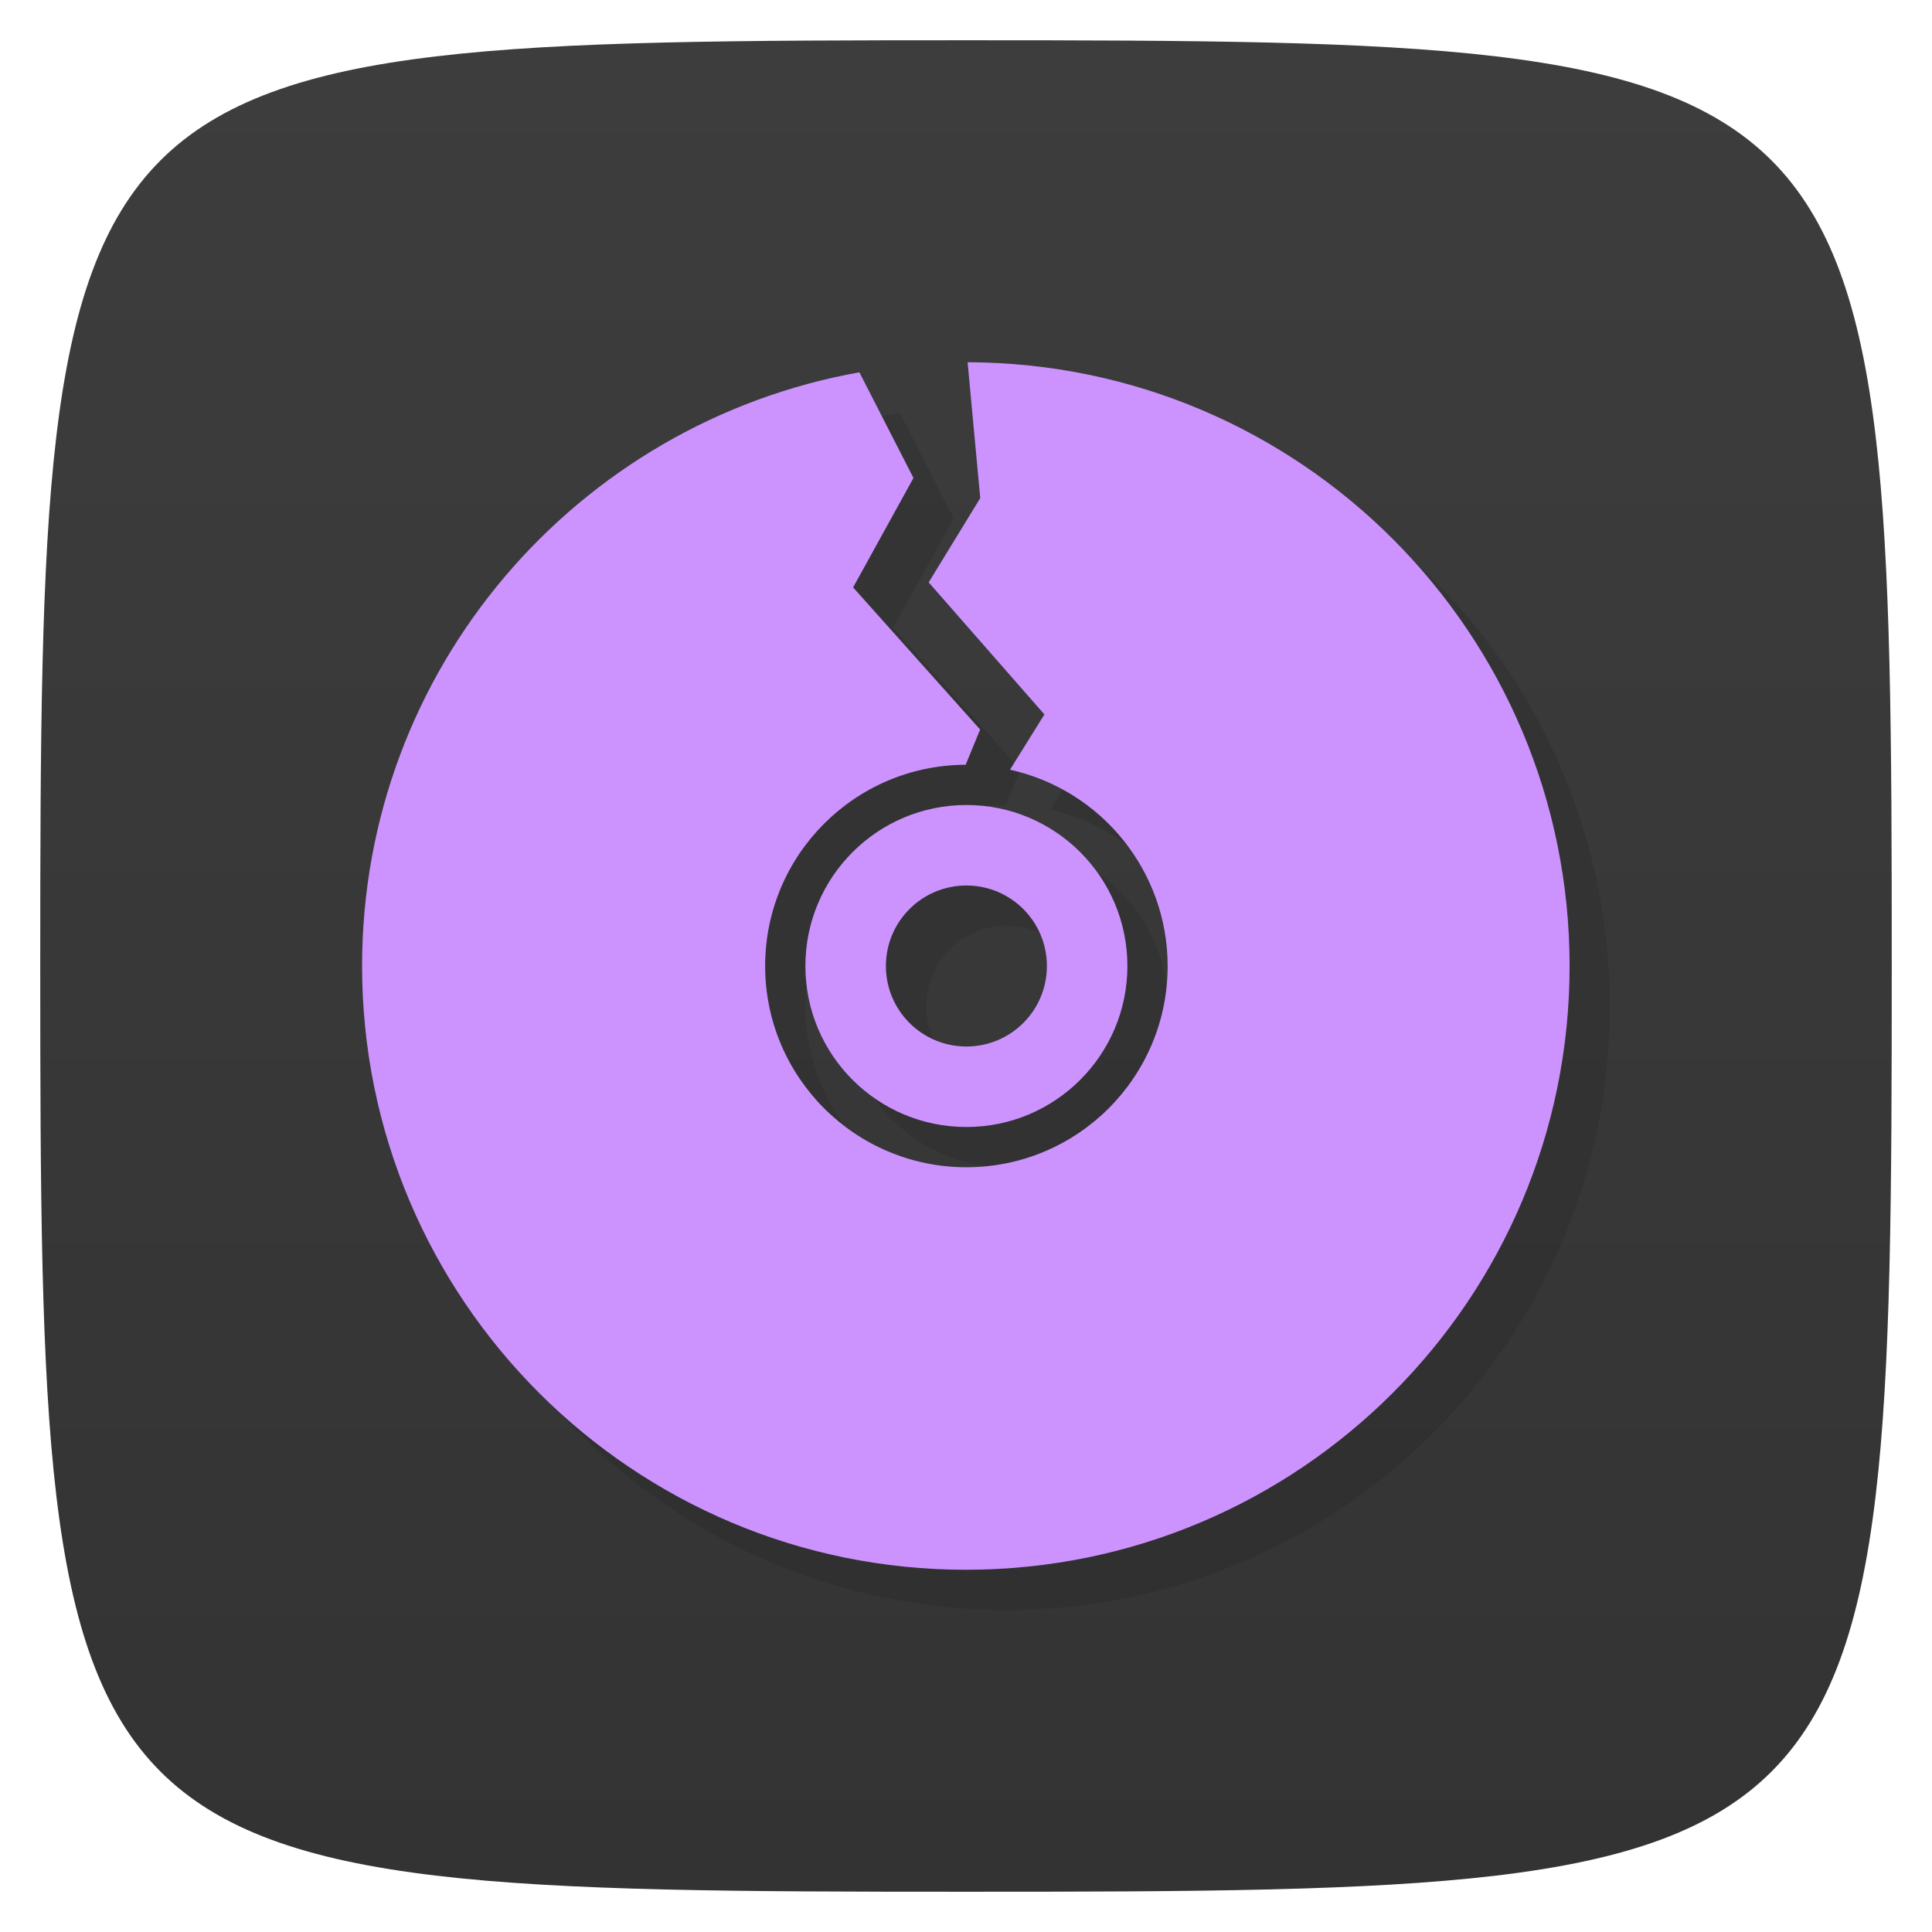 <svg viewBox="0 0 48 48" xmlns="http://www.w3.org/2000/svg" xmlns:xlink="http://www.w3.org/1999/xlink">
  <linearGradient id="a" gradientTransform="matrix(0 -1 1 0 -0 48)" gradientUnits="userSpaceOnUse" x1="1" x2="47">
    <stop offset="0" stop-color="#333"/>
    <stop offset="1" stop-color="#3d3d3d"/>
  </linearGradient>
  <path d="m47 24c0 22.703-.297 23-23 23-22.703 0-23-.297-23-23 0-22.703.297-23 23-23 22.703 0 23 .297 23 23z" fill="url(#a)"/>
  <path d="m25.04 10l .314 3.375-1.281 2.094 2.875 3.281-.854 1.373c2.286.508 3.915 2.535 3.916 4.877.001 2.761-2.239 5-5 5-2.761 0-5-2.239-5-5 0-2.755 2.228-4.99 4.982-5l .359-.875-3.156-3.531 1.5-2.719-1.344-2.625c-7.02 1.254-12.355 7.371-12.355 14.75 0 8.285 6.727 15 15 15 8.285 0 15-6.715 15-15 0-8.269-6.684-14.978-14.957-15zm-.029 11c-2.209 0-4 1.791-4 4 0 2.209 1.791 4 4 4 2.209 0 4-1.791 4-4 0-2.209-1.791-4-4-4zm0 2c1.105 0 2 .895 2 2 0 1.105-.895 2-2 2-1.105 0-2-.895-2-2 0-1.105.895-2 2-2z" opacity=".1"/>
  <path d="m24.04 9l .314 3.375-1.281 2.094 2.875 3.281-.854 1.373c2.286.508 3.915 2.535 3.916 4.877.001 2.761-2.239 5-5 5-2.761 0-5-2.239-5-5 0-2.755 2.228-4.99 4.982-5l .359-.875-3.156-3.531 1.5-2.719-1.344-2.625c-7.02 1.254-12.355 7.371-12.355 14.75 0 8.285 6.727 15 15 15 8.285 0 15-6.715 15-15 0-8.269-6.684-14.978-14.957-15m-.029 11c-2.209 0-4 1.791-4 4 0 2.209 1.791 4 4 4 2.209 0 4-1.791 4-4 0-2.209-1.791-4-4-4zm0 2c1.105 0 2 .895 2 2 0 1.105-.895 2-2 2-1.105 0-2-.895-2-2 0-1.105.895-2 2-2z" fill="#cc93ff"/>
</svg>

